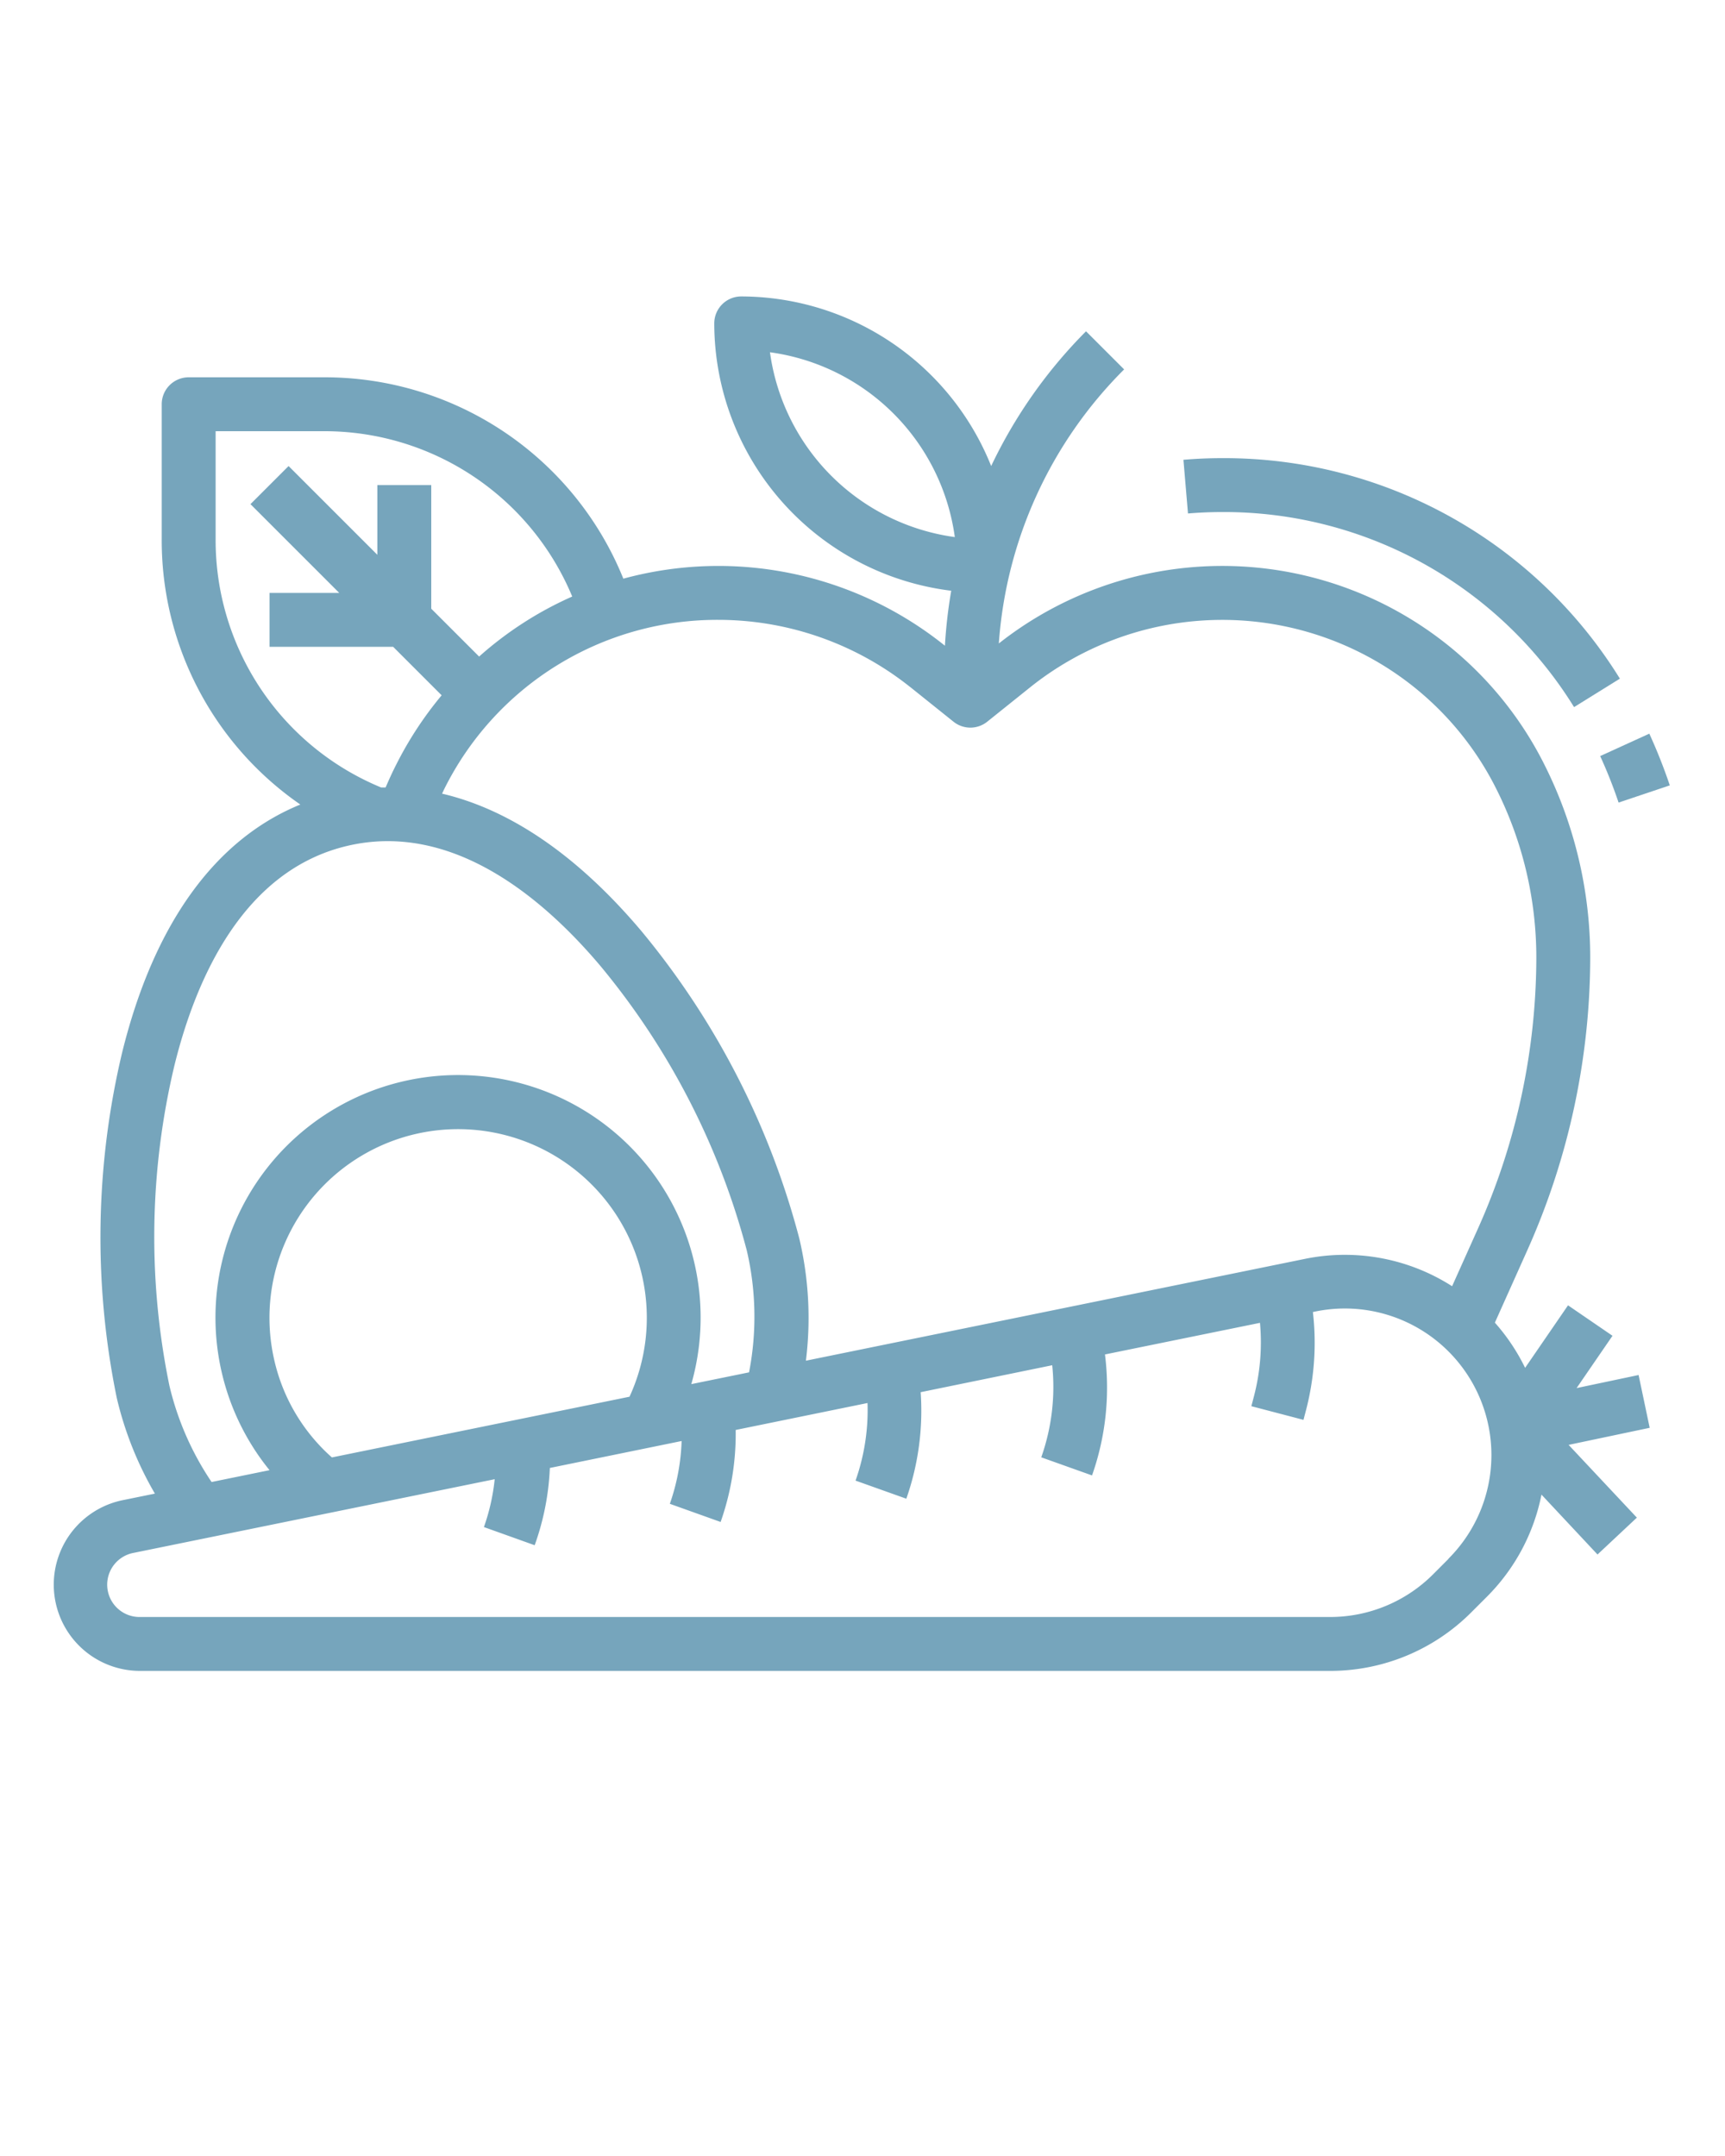 <svg xmlns="http://www.w3.org/2000/svg" viewBox="0 0 64 80" x="0px" y="0px"><g><path d="M60.794,51.021l-2.3.485,1.332-1.941-1.65-1.13-1.592,2.32a7.415,7.415,0,0,0-1.122-1.677l1.2-2.678A26.7,26.7,0,0,0,59,35.53a15.955,15.955,0,0,0-1.684-7.125A13.32,13.32,0,0,0,52.387,23a13.385,13.385,0,0,0-15.329.876,15.941,15.941,0,0,1,4.649-10.169l-1.414-1.414a18.075,18.075,0,0,0-3.519,5A10.008,10.008,0,0,0,27.5,11a1,1,0,0,0-1,1,10.011,10.011,0,0,0,8.792,9.92,18.163,18.163,0,0,0-.234,2.04l-.039-.031a13.411,13.411,0,0,0-11.892-2.457A11.952,11.952,0,0,0,12,14H7a1,1,0,0,0-1,1v5a11.915,11.915,0,0,0,5.143,9.853c-3.164,1.29-5.436,4.436-6.611,9.2a29.624,29.624,0,0,0-.2,12.817,12.885,12.885,0,0,0,1.415,3.552l-1.189.242A3.2,3.2,0,0,0,5.2,62H49.333a7.388,7.388,0,0,0,5.26-2.179l.562-.562a7.39,7.39,0,0,0,2.036-3.8l2.079,2.222,1.46-1.368-2.532-2.7,3.008-.633ZM28.567,13.071a8.018,8.018,0,0,1,6.858,6.858A8.019,8.019,0,0,1,28.567,13.071Zm5.2,12.419,1.61,1.29a1,1,0,0,0,1.25,0l1.608-1.289a11.407,11.407,0,0,1,13.1-.792,11.333,11.333,0,0,1,4.193,4.6A13.947,13.947,0,0,1,57,35.53a24.679,24.679,0,0,1-2.163,10.051l-.962,2.145a7.382,7.382,0,0,0-5.467-1.013L29.9,50.49a12.8,12.8,0,0,0-.248-4.548,29.677,29.677,0,0,0-5.86-11.4c-2.355-2.789-4.859-4.5-7.391-5.093.025-.049.048-.1.072-.152A11.307,11.307,0,0,1,26.66,23,11.429,11.429,0,0,1,33.765,25.49ZM8,20V16h4a9.959,9.959,0,0,1,9.23,6.135,13.242,13.242,0,0,0-3.454,2.227L16,22.586V18H14v2.586l-3.293-3.293L9.293,18.707,12.586,22H10v2h4.586l1.8,1.8a13.455,13.455,0,0,0-1.7,2.6c-.13.255-.255.53-.379.819l-.168,0A9.928,9.928,0,0,1,8,20ZM6.284,51.412a27.43,27.43,0,0,1,.189-11.884c.794-3.216,2.553-7.24,6.425-8.144s7.23,1.916,9.368,4.446A27.478,27.478,0,0,1,27.707,46.4a10.809,10.809,0,0,1,.084,4.522l-2.142.437a9,9,0,1,0-17.414-.4A8.958,8.958,0,0,0,10,54.552l-2.15.439A10.859,10.859,0,0,1,6.284,51.412Zm6.03,2.667a6.853,6.853,0,0,1-2.13-3.577,7,7,0,1,1,13.172,1.324ZM53.74,57.845l-.561.562A5.4,5.4,0,0,1,49.333,60H5.2a1.2,1.2,0,0,1-.24-2.38l13.394-2.733a7.676,7.676,0,0,1-.4,1.776l1.883.674A9.655,9.655,0,0,0,20.4,54.47l4.889-1a7.787,7.787,0,0,1-.437,2.33l1.884.674a9.83,9.83,0,0,0,.559-3.414l4.891-1a7.845,7.845,0,0,1-.444,2.879l1.884.672a9.863,9.863,0,0,0,.532-3.953l4.881-1a7.825,7.825,0,0,1-.407,3.417l1.884.672a9.806,9.806,0,0,0,.48-4.489l5.751-1.173a7.928,7.928,0,0,1-.22,2.712l-.1.381,1.934.507.1-.382a9.906,9.906,0,0,0,.249-3.619l.1-.021a5.484,5.484,0,0,1,1.093-.11,5.438,5.438,0,0,1,3.838,9.283Z" fill="#76a5bc"/><path d="M59.369,28.055a17.772,17.772,0,0,1,.683,1.725l1.9-.638a19.934,19.934,0,0,0-.76-1.919Z" fill="#76a5bc"/><path d="M45.345,17q-.722,0-1.438.061l.169,1.992c.422-.035.844-.053,1.269-.053A15.266,15.266,0,0,1,58.4,26.238l1.7-1.056A17.256,17.256,0,0,0,45.345,17Z" fill="#76a5bc"/></g></svg>